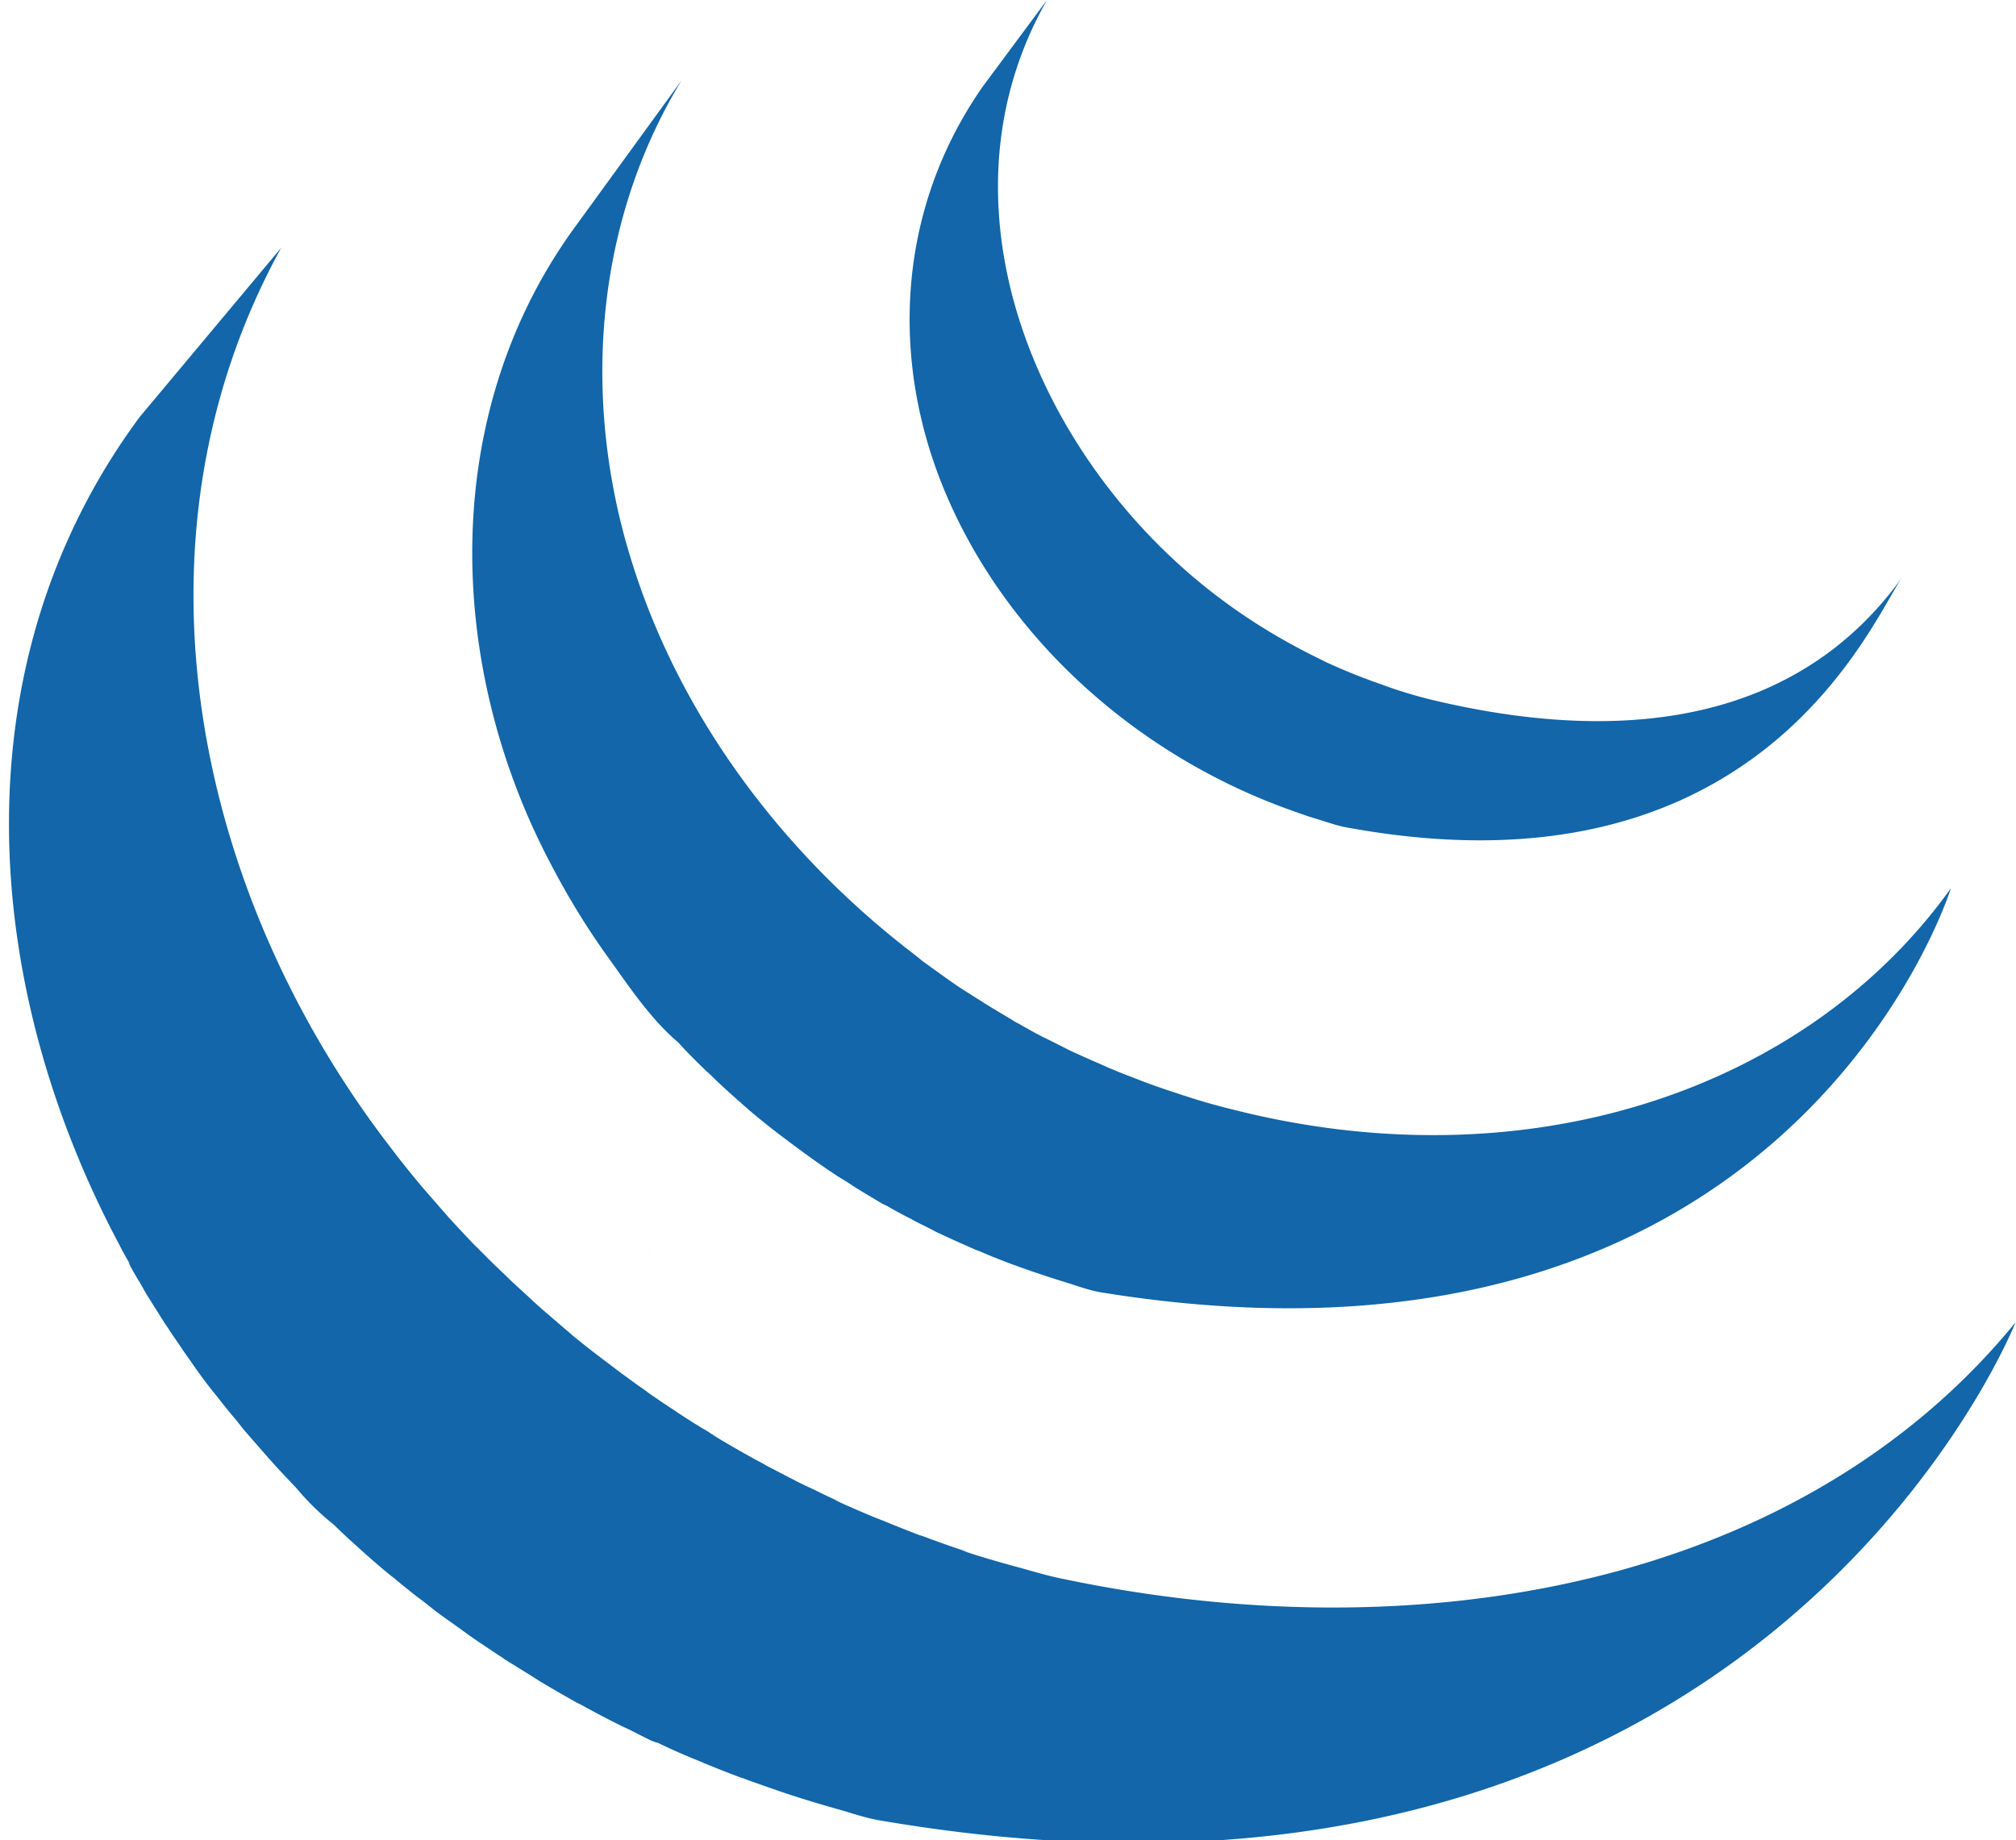 <svg height="2282" viewBox="-1.193 .5 25.193 24.582" width="2500" xmlns="http://www.w3.org/2000/svg"><path d="m-.338 17.379c.026.056.056.108.088.16.015.03.035.062.054.09.03.056.062.11.093.165l.18.286c.033.053.065.105.103.157.063.102.137.201.203.303.03.042.057.084.09.127.126.185.24.339.363.488.087.111.174.221.268.33.031.041.065.082.097.123l.253.29c.031.034.062.073.095.107.112.128.231.251.35.377 0 .002.003.004.006.008.148.175.307.331.481.47l.005.004c.092.089.183.176.281.263l.116.105c.127.113.254.224.388.332.002 0 .003.002.006.003l.065.054c.117.096.235.192.355.28l.143.114c.097.074.198.143.298.215l.156.113c.106.076.22.149.329.223.04.027.08.054.121.079l.033.025.322.199.137.087c.168.102.335.197.503.292.048.023.096.048.141.074.124.067.252.135.377.197.069.037.14.068.211.102.086.045.175.09.267.135.025.008.046.015.066.026l.005-.004c.038.016.073.034.11.051.137.065.281.127.429.187.027.011.057.022.087.037.165.068.33.133.5.196.039.011.08.029.12.043.155.055.314.111.472.165l.057.019c.175.056.348.11.527.161.041.011.084.025.127.036.182.052.358.114.543.146 11.762 2.017 15.18-6.653 15.18-6.653-2.872 3.518-7.968 4.446-12.794 3.413-.179-.039-.357-.093-.538-.143a13.457 12.722 0 0 1 -.759-.226l.109.031-.071-.026c-.156-.05-.306-.105-.458-.16a1.752 1.656 0 0 0 -.113-.041l-.013-.003c-.168-.064-.332-.129-.495-.197-.035-.011-.065-.026-.101-.039a15.635 14.782 0 0 1 -.572-.249l.158.066a1.698 1.605 0 0 1 -.121-.056c-.108-.048-.215-.102-.321-.153a4.332 4.096 0 0 1 -.237-.115l.023.011c-.129-.065-.259-.135-.389-.201-.039-.026-.084-.048-.128-.071a16.096 15.217 0 0 1 -.575-.331l.072.041a2.338 2.21 0 0 1 -.142-.09l.007.004a6.914 6.537 0 0 1 -.362-.225c-.039-.024-.074-.05-.114-.076a9.698 9.168 0 0 1 -.364-.247l.027.018c-.048-.037-.1-.071-.151-.107-.101-.075-.203-.146-.303-.224l-.135-.102a11.633 10.998 0 0 1 -.424-.334l-.001-.001-.397-.341-.114-.102c-.094-.09-.19-.175-.286-.264l-.111-.108a10.314 9.751 0 0 1 -.347-.341l-.007-.008-.019-.015a20.468 19.351 0 0 1 -.358-.382c-.031-.034-.06-.069-.092-.105l-.26-.298a15.743 14.883 0 0 1 -.343-.423l-.046-.061c-2.677-3.438-3.646-8.182-1.503-12.075l-1.891 2.261c-2.433 3.29-2.132 7.567-.271 11.06.042.086.089.166.135.247z" fill="#1266a9" stroke-width="1.113"/><path d="m8.563 11.968-.011-.016-.009-.012z"/><path d="m7.399 14.83.104.102c.132.125.268.246.406.367l.017.015c.139.12.296.246.457.368l.024.018c.039.026.073.057.111.083.162.122.326.239.496.356l.017.01c.072.051.148.097.23.147.032.02.07.048.104.068.123.077.243.148.368.222.02.008.037.018.056.026.104.062.218.122.327.177.038.023.075.04.115.061.078.037.154.077.228.116l.037.016c.157.075.317.145.473.214.039.015.073.027.107.043.129.054.26.106.388.154.058.019.112.042.167.059.118.043.242.083.359.122l.162.051c.169.051.341.118.521.145 9.197 1.479 11.326-5.403 11.326-5.403-1.916 2.68-5.625 3.958-9.578 2.96a9.524 9.303 0 0 1 -.587-.164l.066.018c-.056-.015-.104-.032-.158-.048-.121-.041-.245-.08-.362-.122l-.167-.061c-.13-.051-.262-.099-.388-.153-.039-.017-.075-.028-.106-.045-.162-.071-.326-.142-.485-.216l-.239-.121-.138-.068c-.107-.054-.205-.111-.307-.169a.647.632 0 0 1 -.075-.041l.004.001c-.123-.075-.25-.147-.369-.223-.039-.022-.075-.048-.112-.07l-.241-.153c-.167-.113-.33-.234-.496-.352-.037-.033-.073-.06-.109-.089-1.738-1.328-3.108-3.144-3.759-5.199-.685-2.137-.534-4.533.649-6.477l-1.455 2.002c-1.787 2.492-1.686 5.824-.294 8.46.254.487.511.898.795 1.29.264.369.556.802.909 1.098.125.139.26.272.4.407z" fill="#1266a9" stroke-width="1.146"/><path d="m2.436 17.992-.004-.006-.007-.009zm4.158-.744.01.007.002.003z"/><path d="m11.07 1.651c-1.153 1.647-1.263 3.693-.469 5.51.843 1.929 2.566 3.444 4.575 4.161.082.031.162.057.247.087l.112.034c.117.036.235.078.355.104 5.555 1.044 7.059-2.778 7.463-3.341-1.323 1.85-3.54 2.294-6.261 1.65a6.027 5.901 0 0 1 -.697-.211l.042.014a7.857 7.692 0 0 1 -.832-.335l.048.021c-.52-.248-.966-.516-1.381-.824-2.432-1.8-3.936-5.228-2.348-8.02z" fill="#1266a9" stroke-width="1.255"/></svg>